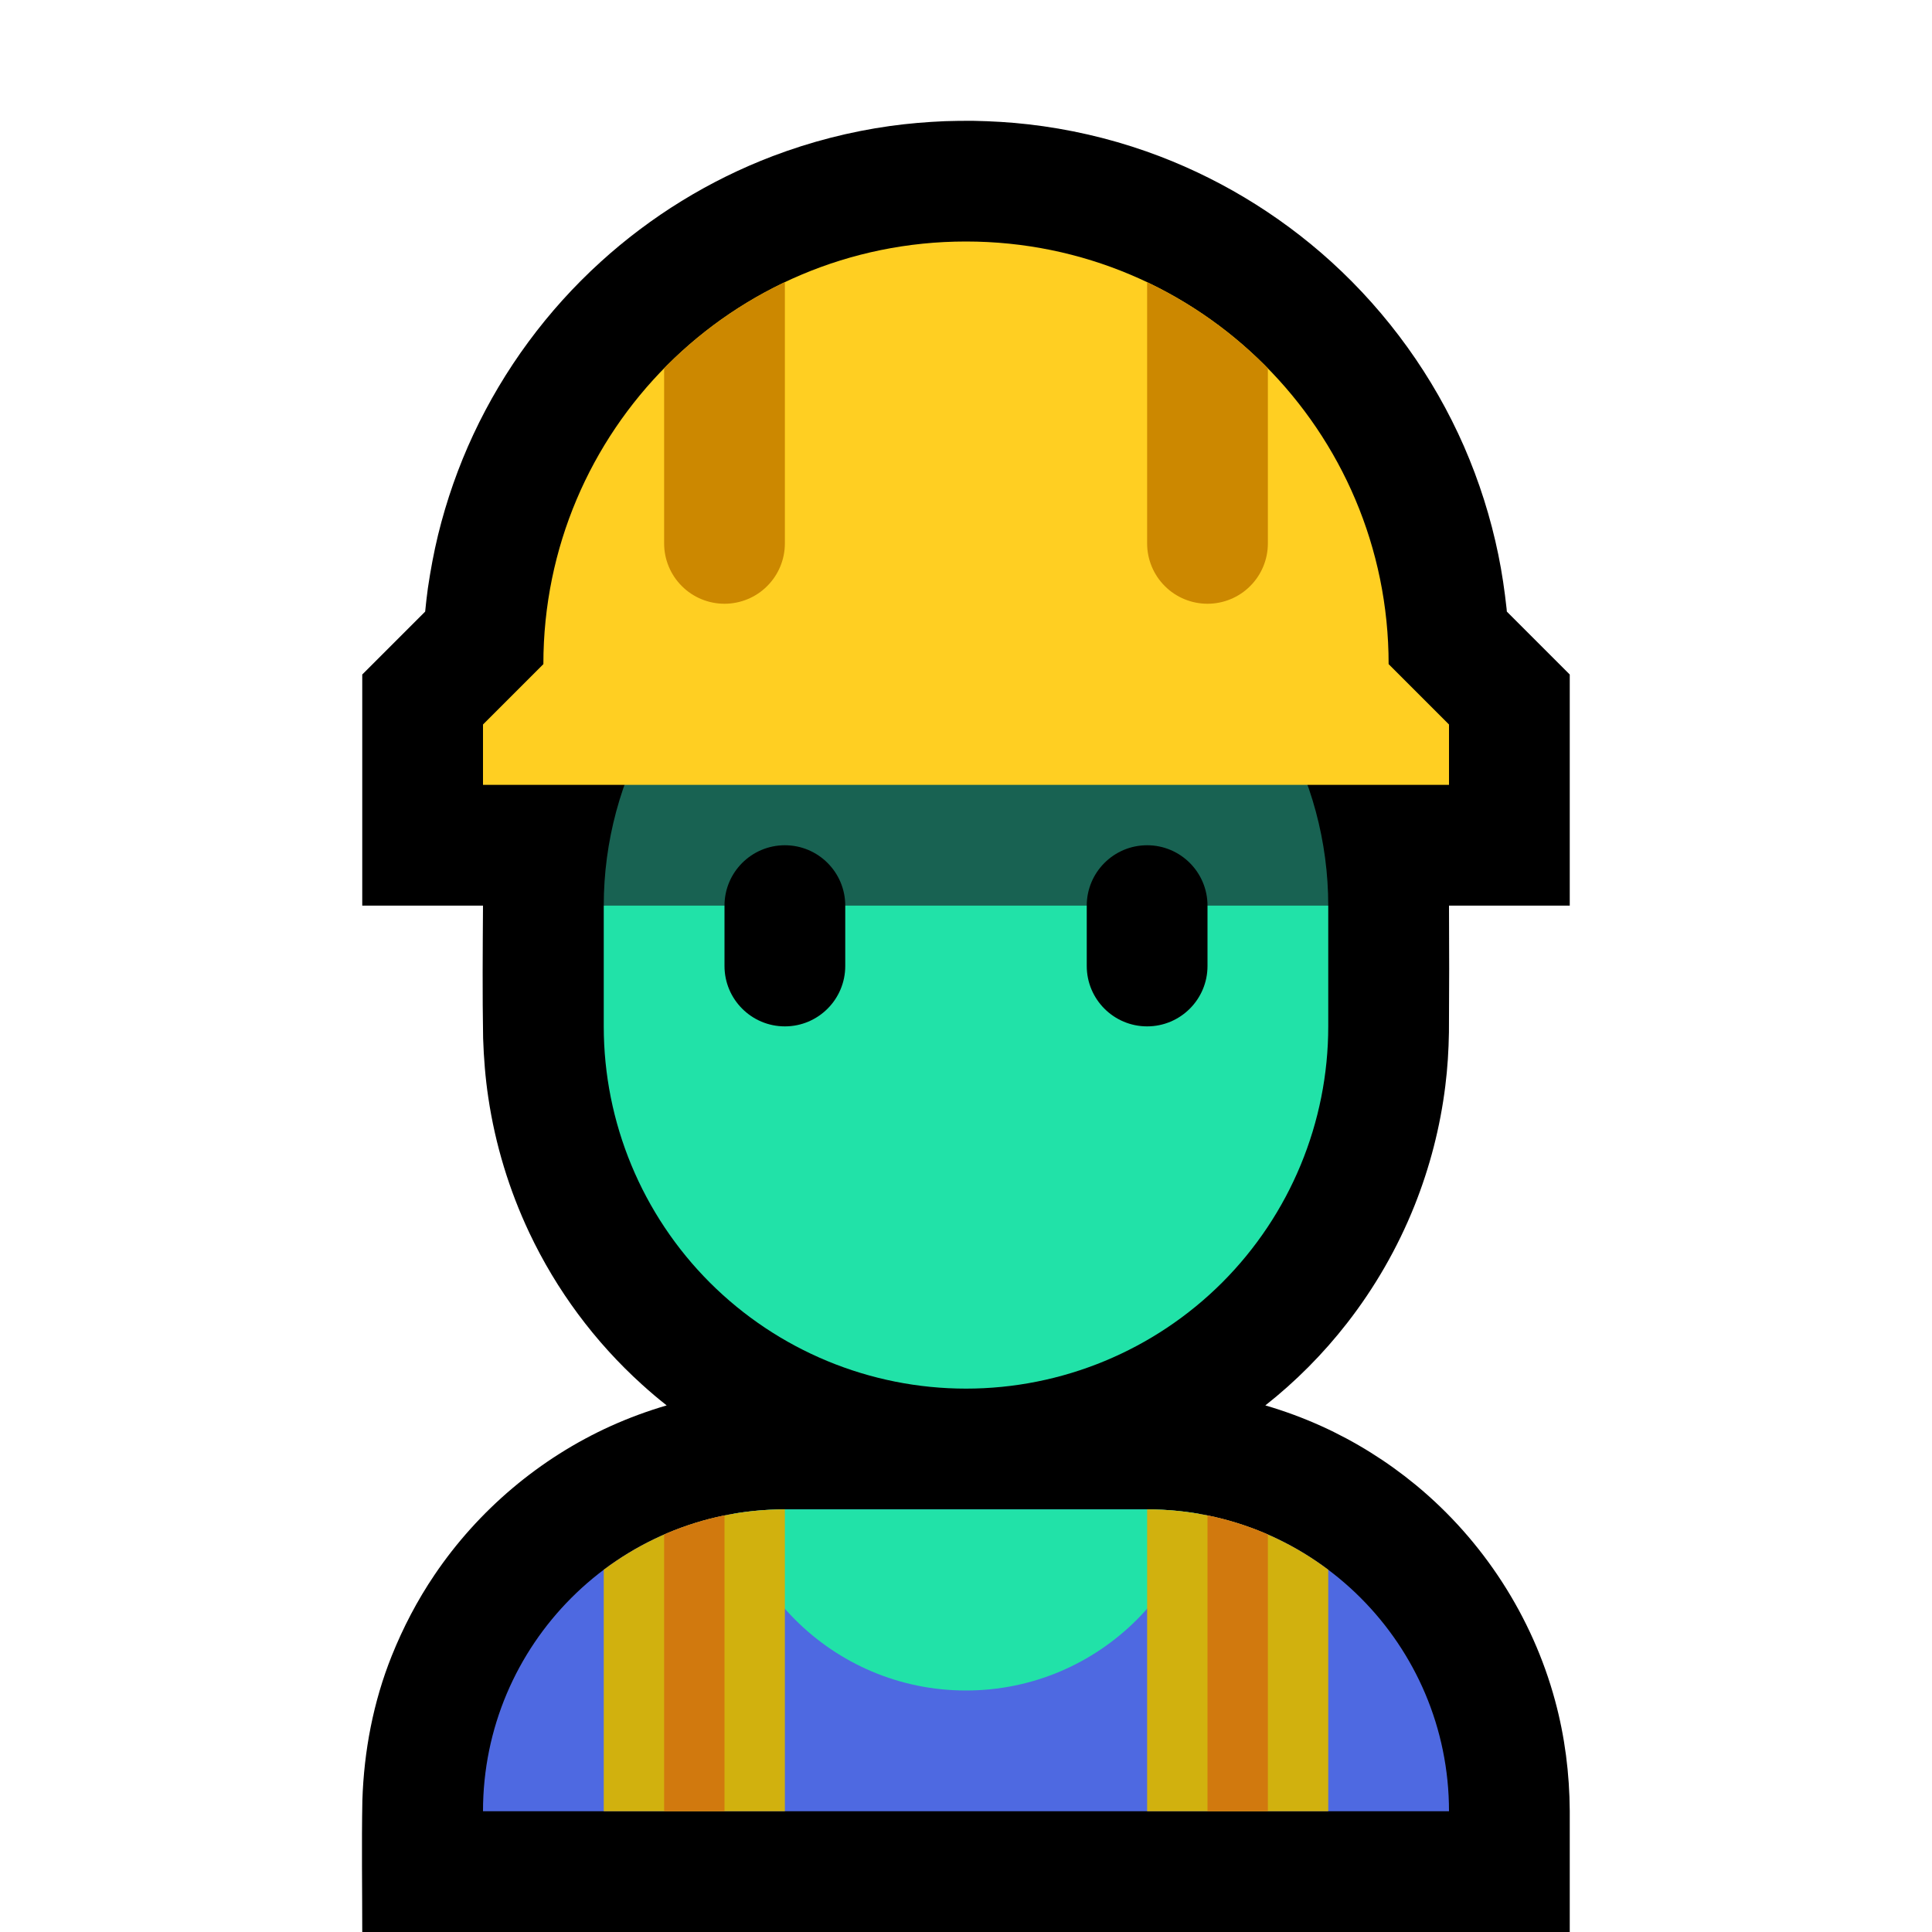 <svg clip-rule="evenodd" fill-rule="evenodd" stroke-linejoin="round" stroke-miterlimit="1.414" viewBox="0 0 32 32" xmlns="http://www.w3.org/2000/svg" xmlns:xlink="http://www.w3.org/1999/xlink"><clipPath id="a"><path clip-rule="evenodd" d="m0 0h32v32h-32z"/></clipPath><clipPath id="b"><path clip-rule="evenodd" d="m24 30c0-2.761-2.239-5-5-5-1.911 0-4.089 0-6 0-2.761 0-5 2.239-5 5z"/></clipPath><clipPath id="c"><path clip-rule="evenodd" d="m23 11c0-3.866-3.134-7-7-7-.001 0-.001 0-.002 0-3.865 0-6.998 3.133-6.998 6.998v.002l-1 1v1h16v-1z"/></clipPath><path d="m0 0h32v32h-32z" fill="none"/><g clip-path="url(#a)"><path d="m8 15h-2v-3.828l1.042-1.042c.012-.13.028-.259.045-.388.044-.297.098-.591.169-.883.14-.572.336-1.131.585-1.664.505-1.08 1.225-2.056 2.107-2.857.831-.756 1.803-1.354 2.853-1.753.626-.238 1.278-.405 1.941-.498.302-.042.605-.067.91-.08.154-.005.309-.007.464-.006.306.006.611.023.915.058.667.076 1.326.227 1.96.45 1.129.398 2.175 1.024 3.061 1.829.936.851 1.69 1.898 2.197 3.057.251.576.442 1.178.568 1.793.061.296.104.594.137.894l.004.048 1.042 1.042v3.828h-2c.004.7.004 1.4-.001 2.099-.005.297-.023.593-.06.887-.084.68-.257 1.349-.511 1.985-.279.697-.656 1.353-1.117 1.945-.394.506-.849.965-1.353 1.362.316.092.624.206.924.341.564.255 1.094.586 1.572.98 1.112.918 1.927 2.177 2.303 3.569.162.596.239 1.209.243 1.826v2.006h-20c0-.717-.012-1.454.002-2.18.026-.818.181-1.632.486-2.393.189-.471.424-.921.709-1.342.723-1.071 1.743-1.933 2.921-2.466.3-.135.609-.249.924-.341-.141-.111-.278-.227-.411-.348-.779-.704-1.415-1.562-1.864-2.512-.334-.707-.564-1.463-.679-2.237-.049-.325-.075-.653-.086-.982-.013-.733-.007-1.466-.002-2.199z"/><path d="m24 30c0-2.761-2.239-5-5-5-1.911 0-4.089 0-6 0-2.761 0-5 2.239-5 5z" fill="#4e69e1"/><g clip-path="url(#b)"><circle cx="16" cy="24" fill="#21e2a8" r="4"/><path d="m10 24h3v8h-3z" fill="#d1b10e"/><path d="m19 24h3v8h-3z" fill="#d1b10e"/><g fill="#d1790e"><path d="m20 24h1v8h-1z"/><path d="m11 24h1v8h-1z"/></g></g><path d="m22 15v2c0 1.591-.632 3.117-1.757 4.243-1.126 1.125-2.652 1.757-4.243 1.757-1.591 0-3.117-.632-4.243-1.757-1.125-1.126-1.757-2.652-1.757-4.243 0-.663 0-1.337 0-2l6-3z" fill="#21e2a8"/><path d="m21.196 12c.522.904.804 1.938.804 3h-12c0-1.062.282-2.096.804-3z" fill="#186252"/><path d="m20 15c0-.552-.448-1-1-1s-1 .448-1 1v1c0 .552.448 1 1 1s1-.448 1-1c0-.322 0-.678 0-1zm-6 0c0-.552-.448-1-1-1s-1 .448-1 1v1c0 .552.448 1 1 1s1-.448 1-1c0-.322 0-.678 0-1z"/><path d="m23 11c0-3.866-3.134-7-7-7-.001 0-.001 0-.002 0-3.865 0-6.998 3.133-6.998 6.998v.002l-1 1v1h16v-1z" fill="#ffcf22"/><g clip-path="url(#c)" fill="#c80"><path d="m13 4h-2v5c0 .265.105.52.293.707.187.188.442.293.707.293s.52-.105.707-.293c.188-.187.293-.442.293-.707 0-1.707 0-5 0-5z"/><path d="m21 4h-2v5c0 .265.105.52.293.707.187.188.442.293.707.293s.52-.105.707-.293c.188-.187.293-.442.293-.707 0-1.707 0-5 0-5z"/></g></g></svg>